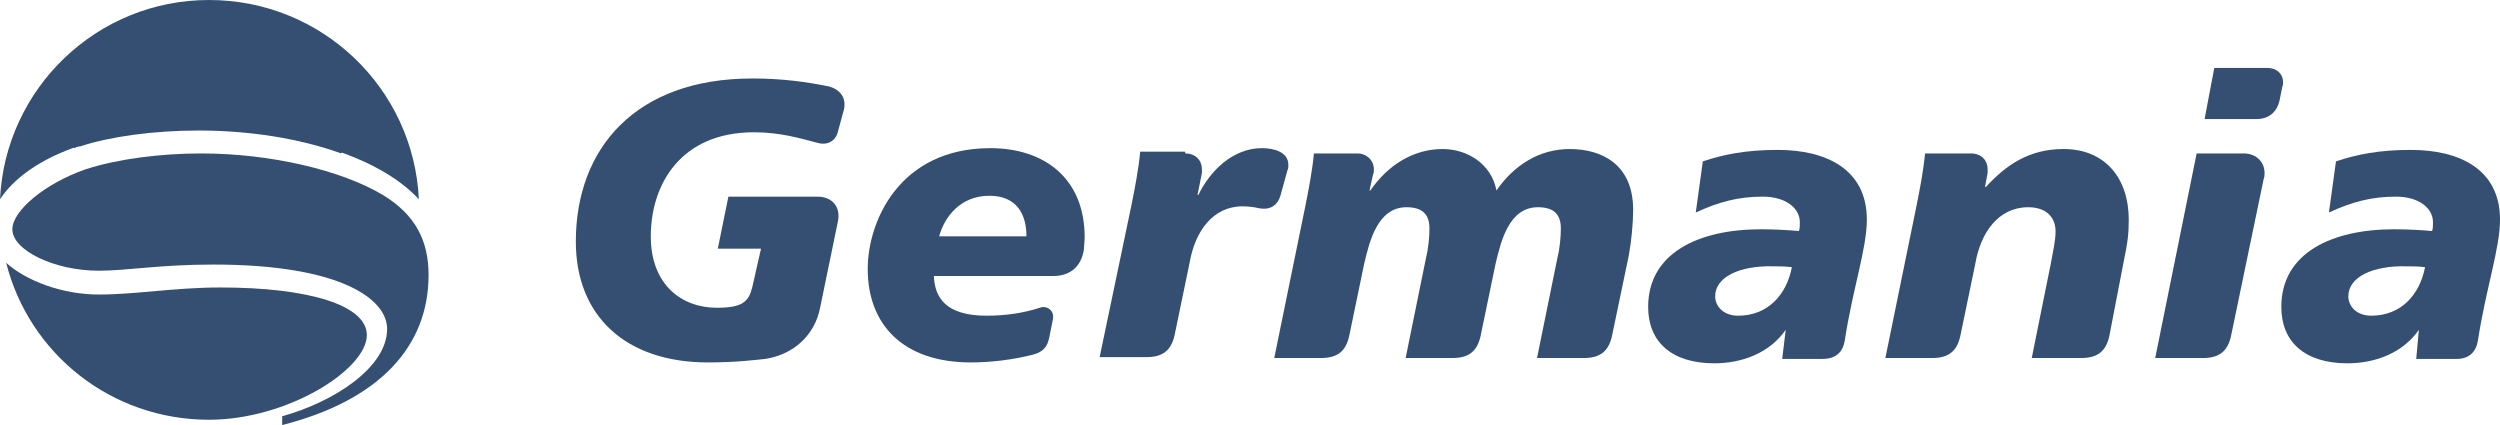 <svg version="1.1" id="germania" xmlns="http://www.w3.org/2000/svg" xmlns:xlink="http://www.w3.org/1999/xlink" x="0px" y="0px" viewBox="0 0 283.5 48.2" enable-background="new 0 0 283.5 48.2" xml:space="preserve">
	<radialGradient id="SVGID_1_" cx="7.62" cy="25.07" r="15.85" gradientTransform="matrix(1.5 0 0 -1.5 12.319 61.396)" gradientUnits="userSpaceOnUse">
		<stop  offset="0.3" style="stop-color:#344f71"/>
		<stop  offset="0.457" style="stop-color:#344f71"/>
		<stop  offset="0.688" style="stop-color:#344f71"/>
		<stop  offset="0.9" style="stop-color:#344f71"/>
	</radialGradient>
	<path fill="url(#SVGID_1_)" d="M23.7,0C11,0,0.6,10,0,22.6c1.5-2.3,4.5-4.6,9.1-6.1c3.3-1.1,8.3-1.8,13.4-1.8c10.4,0,20.4,2.9,25,7.9C46.9,10,36.5,0,23.7,0z M25,32.6c-5.2,0-9.6,0.8-13.8,0.8s-8.3-1.6-10.5-3.6c2.6,10.3,11.9,17.8,23,17.8c8.9,0,17.9-5.7,17.9-9.6C41.6,34.6,35,32.6,25,32.6z"/>
	<linearGradient id="SVGID_2_" gradientUnits="userSpaceOnUse" x1="6.33" y1="32.215" x2="45.958" y2="9.336" gradientTransform="matrix(1 0 0 -1 1.411438e-004 49.245)">
		<stop  offset="0" style="stop-color:#344f71"/>
		<stop  offset="0.415" style="stop-color:#344f71"/>
		<stop  offset="0.591" style="stop-color:#344f71"/>
		<stop  offset="0.721" style="stop-color:#344f71"/>
		<stop  offset="0.75" style="stop-color:#344f71"/>
		<stop  offset="0.819" style="stop-color:#344f71"/>
		<stop  offset="0.89" style="stop-color:#344f71"/>
		<stop  offset="0.963" style="stop-color:#344f71"/>
		<stop  offset="1" style="stop-color:#344f71"/>
	</linearGradient>
	<path fill="url(#SVGID_2_)" d="M48.6,31.2c0-3.8-1.4-6.8-5.2-9.1c-4.7-2.8-12.7-4.7-20.6-4.7c-4.5,0-9.4,0.6-13.1,1.8c-4.6,1.6-8.3,4.7-8.3,6.8c0,2.4,4.8,4.7,9.8,4.7c3.2,0,6.9-0.7,13-0.7c14.4,0,19.7,3.9,19.7,7.3c0,4.4-6.1,8.3-11.9,9.9v1C43,45.4,48.6,39.3,48.6,31.2z"/>
	<linearGradient id="SVGID_3_" gradientUnits="userSpaceOnUse" x1="14.073" y1="28.926" x2="14.624" y2="19.371" gradientTransform="matrix(0.954 -0.301 -0.396 -1.256 17.49 57.686)">
		<stop  offset="0" style="stop-color:#344f71"/>
		<stop  offset="0.108" style="stop-color:#344f71"/>
		<stop  offset="0.229" style="stop-color:#344f71"/>
		<stop  offset="0.362" style="stop-color:#344f71"/>
		<stop  offset="0.513" style="stop-color:#344f71"/>
		<stop  offset="0.696" style="stop-color:#344f71"/>
		<stop  offset="1" style="stop-color:#344f71"/>
	</linearGradient>
	<path fill="url(#SVGID_3_)" d="M8.9,28.9c4.6-3.7,13.6-7.7,24.5-7.7c2.4,0,4.5,0.4,7.3,1c-3.6-1.8-10.2-3.3-16.8-3.3c-5.6,0-10.7,0.8-14.2,2.2c-3.5,1.3-6.3,3.8-6.3,5C3.3,27.4,7.1,28.9,8.9,28.9z"/>
	<linearGradient id="SVGID_4_" gradientUnits="userSpaceOnUse" x1="23.7" y1="46.876" x2="23.7" y2="31.943" gradientTransform="matrix(1 0 0 -1 1.411438e-004 49.245)">
		<stop  offset="0" style="stop-color:#344f71"/>
		<stop  offset="0.263" style="stop-color:#344f71"/>
		<stop  offset="0.619" style="stop-color:#344f71"/>
		<stop  offset="0.874" style="stop-color:#344f71"/>
		<stop  offset="1" style="stop-color:#344f71"/>
	</linearGradient>
	<path fill="url(#SVGID_4_)" d="M23.7,2.4c-8.8,0-15.9,5-15.9,11.2c0,1.1,0.2,2.2,0.6,3.2c0.2-0.1,0.4-0.2,0.7-0.2c3.3-1.1,8.3-1.8,13.4-1.8c5.8,0,11.5,0.9,16.2,2.6c0.6-1.2,0.9-2.4,0.9-3.7C39.7,7.4,32.5,2.4,23.7,2.4z"/>
	<path fill="#344f71" d="M95,15c-0.3,1.1-1.3,1.5-2.3,1.2c-1.9-0.5-4.2-1.2-7.2-1.2c-8.3,0-11.7,5.9-11.7,11.8c0,5.5,3.5,8.1,7.5,8.1c2.9,0,3.6-0.7,4-2.3l1-4.4h-4.9l1.2-5.9h10.1c1.7,0,2.7,1.2,2.3,2.9l-2,9.7c-0.6,3.1-3,5.3-6.2,5.8c-1,0.1-3.3,0.4-6.5,0.4c-9.4,0-15-5.3-15-13.7c0-10.6,6.8-18.5,20-18.5c3.5,0,6.2,0.4,8.7,0.9c1.1,0.3,2.2,1.2,1.6,3L95,15z"/>
	<path fill="#344f71" d="M117.9,34.9c0.8-0.3,1.7,0.3,1.5,1.3l-0.4,2c-0.2,1.1-0.7,1.7-1.8,2c-2.3,0.6-4.9,0.9-7.1,0.9c-7.7,0-11.7-4.3-11.7-10.6c0-5.4,3.6-13.7,13.9-13.7c6.1,0,10.7,3.4,10.7,10.1c0,0.5-0.1,1.3-0.1,1.5c-0.3,1.7-1.4,2.9-3.5,2.9h-13.5c0.1,2.5,1.4,4.5,6,4.5C114,35.8,116.1,35.5,117.9,34.9z M116.4,26.8c0-2.5-1.1-4.6-4.2-4.6c-3.3,0-5.1,2.4-5.7,4.6H116.4z" />
	<path fill="#344f71" d="M134.4,17.4c1.2,0,1.9,0.8,1.9,1.8c0,0.1,0,0.2,0,0.4l-0.5,2.5h0.1c1.3-2.7,3.9-5.3,7.2-5.3c1.3,0,3,0.4,3,1.9c0,0.2,0,0.4-0.1,0.6l-0.8,2.9c-0.3,1-1.1,1.7-2.5,1.4c-0.4-0.1-1.1-0.2-1.8-0.2c-3.4,0-5.4,2.9-6,6.4l-1.7,8.2c-0.4,1.8-1.4,2.5-3.2,2.5h-5.3l3.6-17.2c0.4-2,0.8-4,1-6.1h5.1V17.4z"/>
	<path fill="#344f71" d="M148,23.5c0.4-2,0.8-4,1-6.1h4.9c1.1,0,1.9,0.8,1.9,1.8c0,0.2,0,0.4-0.1,0.6l-0.4,1.8h0.1c2-2.9,4.9-4.7,8.2-4.7c2.7,0,5.5,1.6,6.1,4.7c2-2.9,4.9-4.7,8.3-4.7c3.6,0,7.2,1.7,7.2,6.9c0,1.5-0.2,3.6-0.5,5.2l-1.9,9.1c-0.4,1.8-1.4,2.5-3.2,2.5h-5.3l2.3-11.3c0.3-1.2,0.4-2.5,0.4-3.4c0-1.5-0.7-2.4-2.6-2.4c-3.3,0-4.2,3.9-4.8,6.4l-1.7,8.2c-0.4,1.8-1.4,2.5-3.2,2.5h-5.3l2.3-11.3c0.3-1.2,0.4-2.5,0.4-3.4c0-1.5-0.7-2.4-2.6-2.4c-3.3,0-4.2,3.9-4.8,6.4l-1.7,8.2c-0.4,1.8-1.4,2.5-3.2,2.5h-5.3L148,23.5z"/>
	<path fill="#344f71" d="M202.5,37.4L202.5,37.4c-1.8,2.6-4.9,3.8-8.1,3.8c-4.8,0-7.5-2.4-7.5-6.4c0-6.1,5.7-8.8,12.8-8.8c1.6,0,3.2,0.1,4.3,0.2c0.1-0.3,0.1-0.6,0.1-1c0-1.6-1.6-2.9-4.2-2.9c-2.8,0-5,0.6-7.6,1.8l0.8-5.8c2.4-0.8,4.9-1.3,8.5-1.3c5.5,0,10.1,2.2,10.1,7.9c0,3.3-1.6,7.8-2.5,13.7c-0.2,1.3-1,2.1-2.5,2.1h-4.6L202.5,37.4z M197.1,35.8c3.4,0,5.5-2.4,6.1-5.5c-0.7-0.1-1.6-0.1-2.1-0.1c-3.8-0.1-6.6,1.2-6.6,3.4C194.5,34.7,195.4,35.8,197.1,35.8z"/>
	<path fill="#344f71" d="M217.3,23.5c0.4-2,0.8-4,1-6.1h5.2c1.2,0,1.9,0.8,1.9,1.8c0,0.1,0,0.2,0,0.4l-0.3,1.6h0.1c2.3-2.5,4.9-4.3,8.8-4.3c4.8,0,7.4,3.4,7.4,8c0,1.6-0.1,2.5-0.6,4.9l-1.6,8.3c-0.4,1.8-1.4,2.5-3.2,2.5h-5.6l2.2-10.9c0.2-1.2,0.5-2.3,0.5-3.5c0-1.4-0.9-2.7-3.1-2.7c-3.4,0-5.4,2.9-6,6.4l-1.7,8.2c-0.4,1.8-1.4,2.5-3.2,2.5h-5.3L217.3,23.5z"/>
	<path fill="#344f71" d="M249.1,17.4h5.3c1.6,0,2.4,1.1,2.4,2.2c0,0.2,0,0.5-0.1,0.7L253,38.1c-0.4,1.8-1.4,2.5-3.2,2.5h-5.4L249.1,17.4z M251.1,7.7h6c1.1,0,1.8,0.7,1.8,1.6c0,0.1,0,0.4-0.1,0.6l-0.3,1.5c-0.3,1.3-1.2,2.1-2.6,2.1H250L251.1,7.7z"/>
	<path fill="#344f71" d="M274.3,37.4L274.3,37.4c-1.8,2.6-4.9,3.8-8.1,3.8c-4.8,0-7.5-2.4-7.5-6.4c0-6.1,5.7-8.8,12.8-8.8c1.6,0,3.2,0.1,4.3,0.2c0.1-0.3,0.1-0.6,0.1-1c0-1.6-1.6-2.9-4.2-2.9c-2.8,0-5,0.6-7.6,1.8l0.8-5.8c2.4-0.8,4.9-1.3,8.5-1.3c5.5,0,10.1,2.2,10.1,7.9c0,3.3-1.6,7.8-2.5,13.7c-0.2,1.3-1,2.1-2.4,2.1H274L274.3,37.4z M268.9,35.8c3.4,0,5.5-2.4,6.1-5.5c-0.7-0.1-1.6-0.1-2.1-0.1c-3.8-0.1-6.6,1.2-6.6,3.4C266.3,34.7,267.2,35.8,268.9,35.8z"/>
</svg>